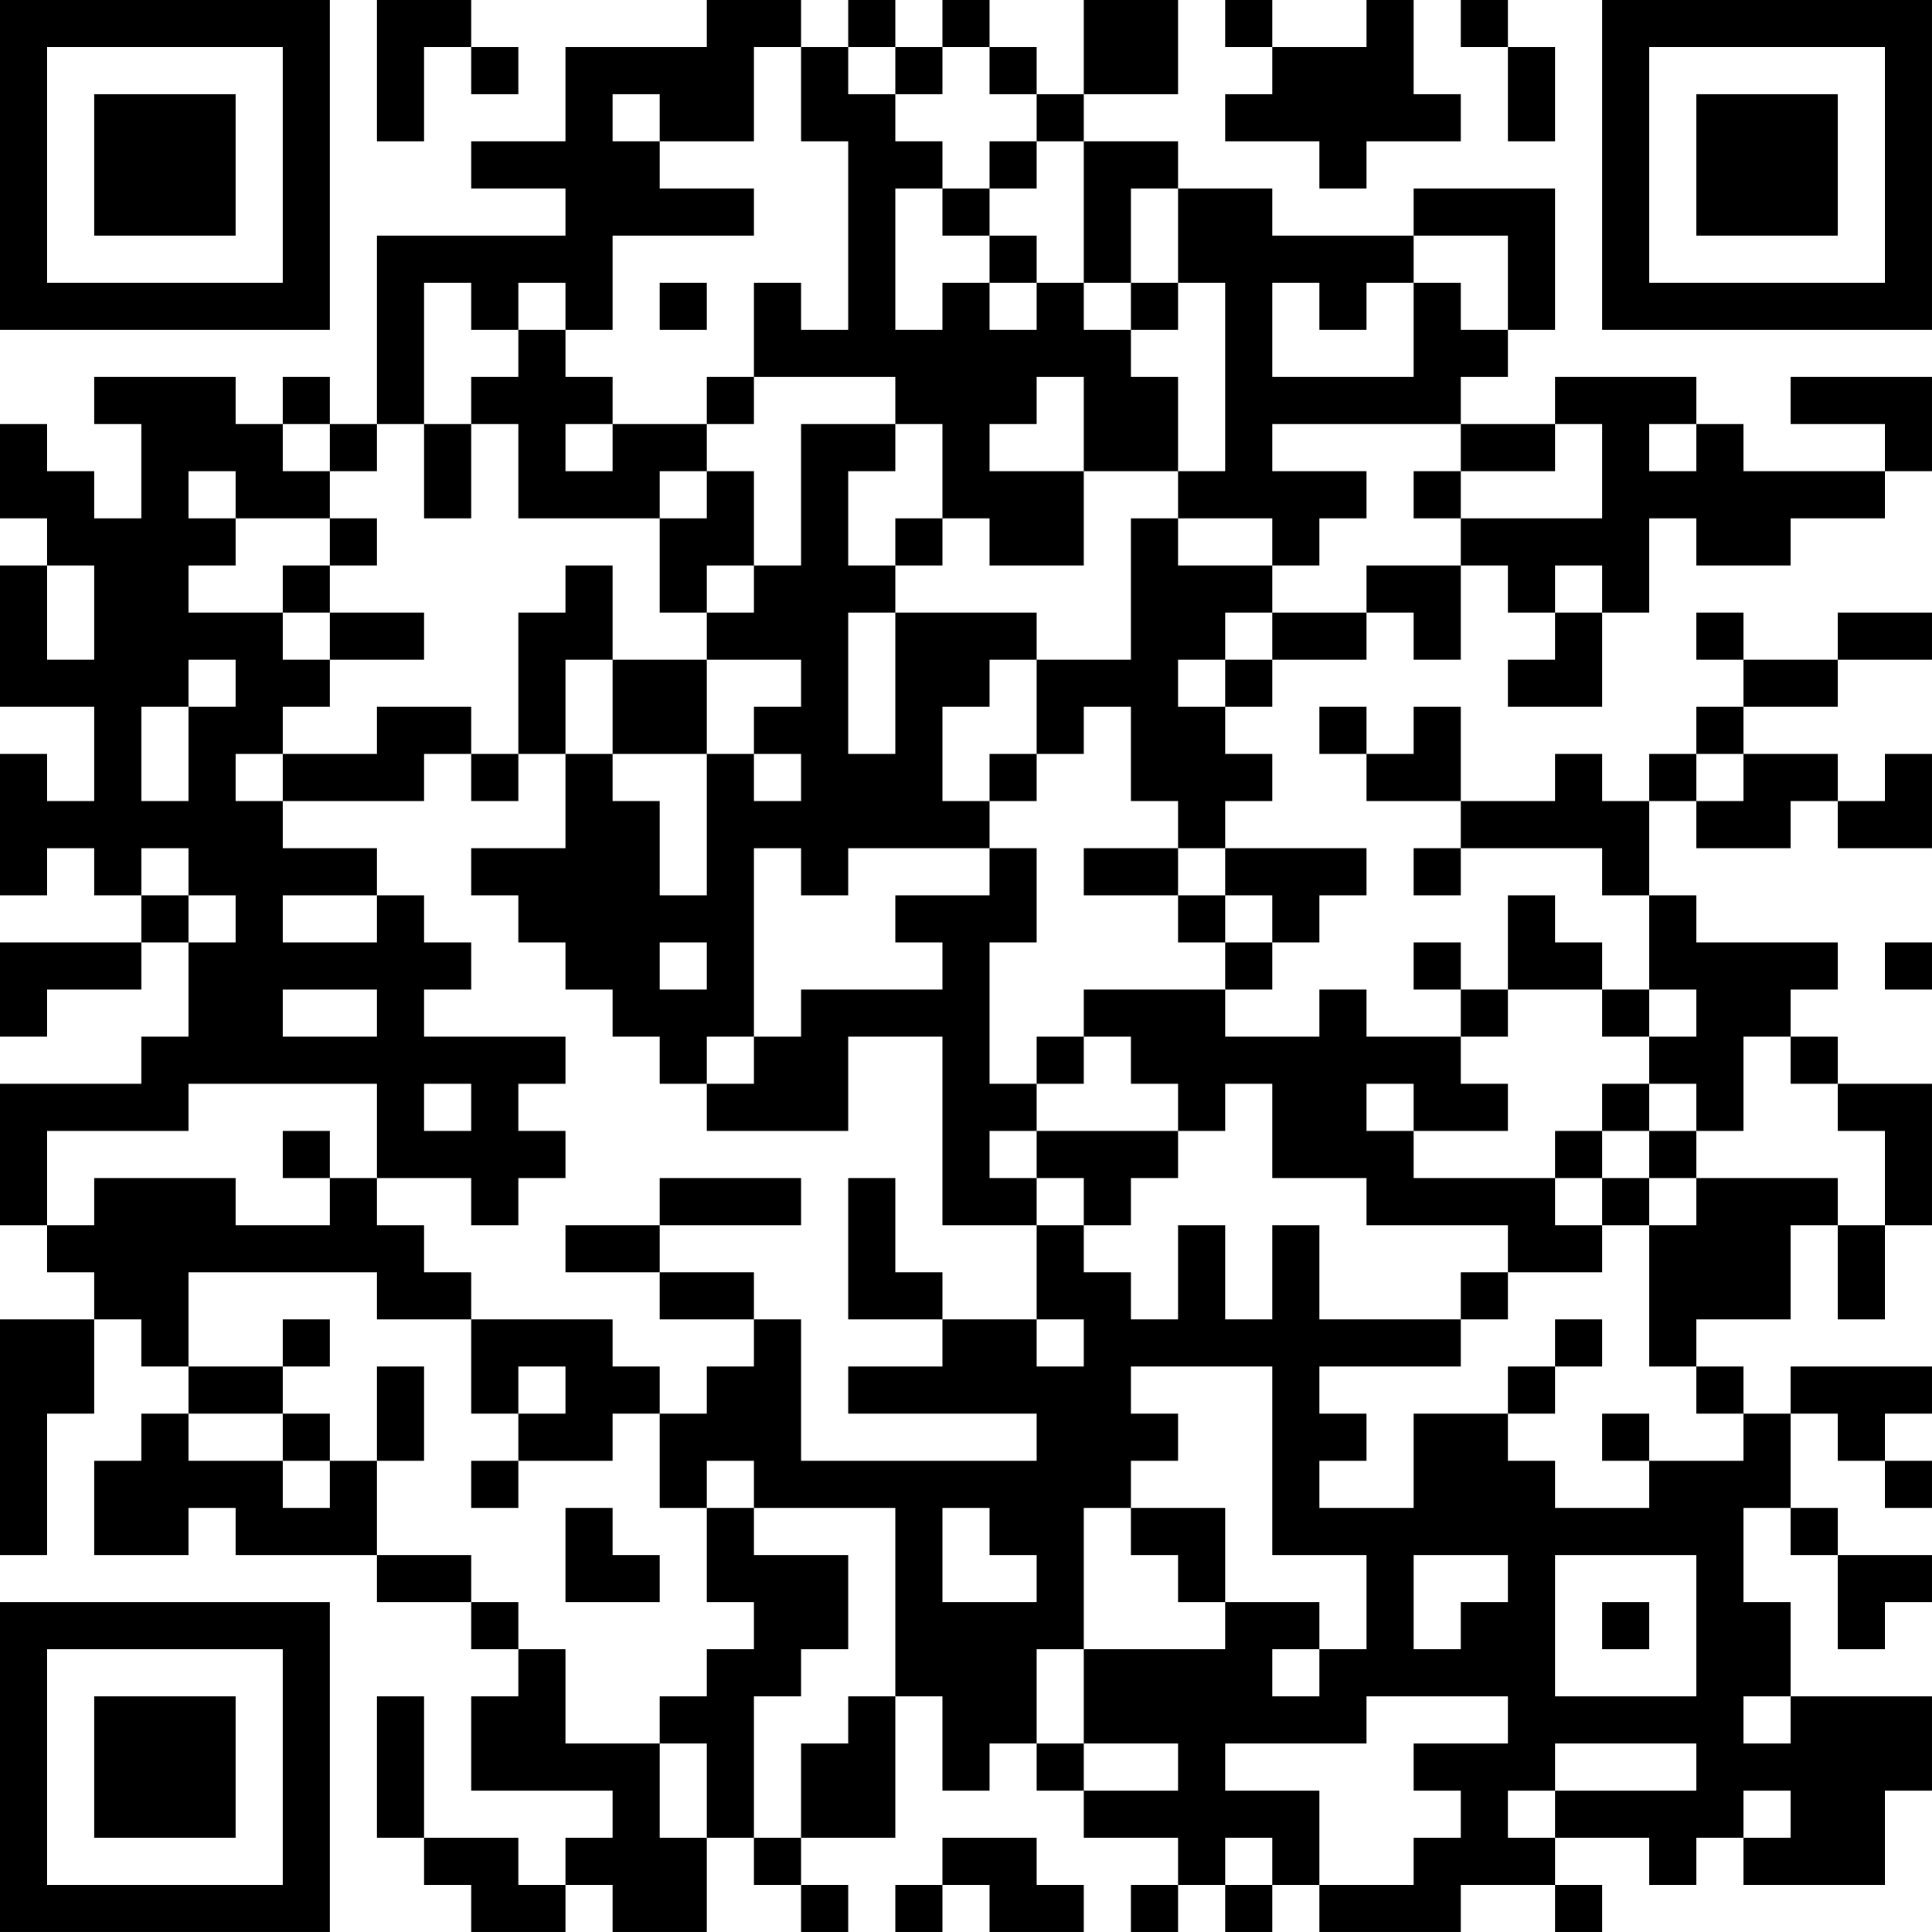 <?xml version="1.0" encoding="UTF-8"?>
<svg xmlns="http://www.w3.org/2000/svg" version="1.1" width="200" height="200" viewBox="0 0 200 200"><rect x="0" y="0" width="200" height="200" fill="#ffffff"/><g transform="scale(4.878)"><g transform="translate(0,0)"><path fill-rule="evenodd" d="M8 0L8 3L9 3L9 1L10 1L10 2L11 2L11 1L10 1L10 0ZM15 0L15 1L12 1L12 3L10 3L10 4L12 4L12 5L8 5L8 9L7 9L7 8L6 8L6 9L5 9L5 8L2 8L2 9L3 9L3 11L2 11L2 10L1 10L1 9L0 9L0 11L1 11L1 12L0 12L0 15L2 15L2 17L1 17L1 16L0 16L0 19L1 19L1 18L2 18L2 19L3 19L3 20L0 20L0 22L1 22L1 21L3 21L3 20L4 20L4 22L3 22L3 23L0 23L0 26L1 26L1 27L2 27L2 28L0 28L0 33L1 33L1 30L2 30L2 28L3 28L3 29L4 29L4 30L3 30L3 31L2 31L2 33L4 33L4 32L5 32L5 33L8 33L8 34L10 34L10 35L11 35L11 36L10 36L10 38L13 38L13 39L12 39L12 40L11 40L11 39L9 39L9 36L8 36L8 39L9 39L9 40L10 40L10 41L12 41L12 40L13 40L13 41L15 41L15 39L16 39L16 40L17 40L17 41L18 41L18 40L17 40L17 39L19 39L19 36L20 36L20 38L21 38L21 37L22 37L22 38L23 38L23 39L25 39L25 40L24 40L24 41L25 41L25 40L26 40L26 41L27 41L27 40L28 40L28 41L31 41L31 40L33 40L33 41L34 41L34 40L33 40L33 39L35 39L35 40L36 40L36 39L37 39L37 40L40 40L40 38L41 38L41 36L38 36L38 34L37 34L37 32L38 32L38 33L39 33L39 35L40 35L40 34L41 34L41 33L39 33L39 32L38 32L38 30L39 30L39 31L40 31L40 32L41 32L41 31L40 31L40 30L41 30L41 29L38 29L38 30L37 30L37 29L36 29L36 28L38 28L38 26L39 26L39 28L40 28L40 26L41 26L41 23L39 23L39 22L38 22L38 21L39 21L39 20L36 20L36 19L35 19L35 17L36 17L36 18L38 18L38 17L39 17L39 18L41 18L41 16L40 16L40 17L39 17L39 16L37 16L37 15L39 15L39 14L41 14L41 13L39 13L39 14L37 14L37 13L36 13L36 14L37 14L37 15L36 15L36 16L35 16L35 17L34 17L34 16L33 16L33 17L31 17L31 15L30 15L30 16L29 16L29 15L28 15L28 16L29 16L29 17L31 17L31 18L30 18L30 19L31 19L31 18L34 18L34 19L35 19L35 21L34 21L34 20L33 20L33 19L32 19L32 21L31 21L31 20L30 20L30 21L31 21L31 22L29 22L29 21L28 21L28 22L26 22L26 21L27 21L27 20L28 20L28 19L29 19L29 18L26 18L26 17L27 17L27 16L26 16L26 15L27 15L27 14L29 14L29 13L30 13L30 14L31 14L31 12L32 12L32 13L33 13L33 14L32 14L32 15L34 15L34 13L35 13L35 11L36 11L36 12L38 12L38 11L40 11L40 10L41 10L41 8L38 8L38 9L40 9L40 10L37 10L37 9L36 9L36 8L33 8L33 9L31 9L31 8L32 8L32 7L33 7L33 4L30 4L30 5L27 5L27 4L25 4L25 3L23 3L23 2L25 2L25 0L23 0L23 2L22 2L22 1L21 1L21 0L20 0L20 1L19 1L19 0L18 0L18 1L17 1L17 0ZM26 0L26 1L27 1L27 2L26 2L26 3L28 3L28 4L29 4L29 3L31 3L31 2L30 2L30 0L29 0L29 1L27 1L27 0ZM31 0L31 1L32 1L32 3L33 3L33 1L32 1L32 0ZM16 1L16 3L14 3L14 2L13 2L13 3L14 3L14 4L16 4L16 5L13 5L13 7L12 7L12 6L11 6L11 7L10 7L10 6L9 6L9 9L8 9L8 10L7 10L7 9L6 9L6 10L7 10L7 11L5 11L5 10L4 10L4 11L5 11L5 12L4 12L4 13L6 13L6 14L7 14L7 15L6 15L6 16L5 16L5 17L6 17L6 18L8 18L8 19L6 19L6 20L8 20L8 19L9 19L9 20L10 20L10 21L9 21L9 22L12 22L12 23L11 23L11 24L12 24L12 25L11 25L11 26L10 26L10 25L8 25L8 23L4 23L4 24L1 24L1 26L2 26L2 25L5 25L5 26L7 26L7 25L8 25L8 26L9 26L9 27L10 27L10 28L8 28L8 27L4 27L4 29L6 29L6 30L4 30L4 31L6 31L6 32L7 32L7 31L8 31L8 33L10 33L10 34L11 34L11 35L12 35L12 37L14 37L14 39L15 39L15 37L14 37L14 36L15 36L15 35L16 35L16 34L15 34L15 32L16 32L16 33L18 33L18 35L17 35L17 36L16 36L16 39L17 39L17 37L18 37L18 36L19 36L19 32L16 32L16 31L15 31L15 32L14 32L14 30L15 30L15 29L16 29L16 28L17 28L17 31L22 31L22 30L18 30L18 29L20 29L20 28L22 28L22 29L23 29L23 28L22 28L22 26L23 26L23 27L24 27L24 28L25 28L25 26L26 26L26 28L27 28L27 26L28 26L28 28L31 28L31 29L28 29L28 30L29 30L29 31L28 31L28 32L30 32L30 30L32 30L32 31L33 31L33 32L35 32L35 31L37 31L37 30L36 30L36 29L35 29L35 26L36 26L36 25L39 25L39 26L40 26L40 24L39 24L39 23L38 23L38 22L37 22L37 24L36 24L36 23L35 23L35 22L36 22L36 21L35 21L35 22L34 22L34 21L32 21L32 22L31 22L31 23L32 23L32 24L30 24L30 23L29 23L29 24L30 24L30 25L33 25L33 26L34 26L34 27L32 27L32 26L29 26L29 25L27 25L27 23L26 23L26 24L25 24L25 23L24 23L24 22L23 22L23 21L26 21L26 20L27 20L27 19L26 19L26 18L25 18L25 17L24 17L24 15L23 15L23 16L22 16L22 14L24 14L24 11L25 11L25 12L27 12L27 13L26 13L26 14L25 14L25 15L26 15L26 14L27 14L27 13L29 13L29 12L31 12L31 11L34 11L34 9L33 9L33 10L31 10L31 9L27 9L27 10L29 10L29 11L28 11L28 12L27 12L27 11L25 11L25 10L26 10L26 6L25 6L25 4L24 4L24 6L23 6L23 3L22 3L22 2L21 2L21 1L20 1L20 2L19 2L19 1L18 1L18 2L19 2L19 3L20 3L20 4L19 4L19 7L20 7L20 6L21 6L21 7L22 7L22 6L23 6L23 7L24 7L24 8L25 8L25 10L23 10L23 8L22 8L22 9L21 9L21 10L23 10L23 12L21 12L21 11L20 11L20 9L19 9L19 8L16 8L16 6L17 6L17 7L18 7L18 3L17 3L17 1ZM21 3L21 4L20 4L20 5L21 5L21 6L22 6L22 5L21 5L21 4L22 4L22 3ZM30 5L30 6L29 6L29 7L28 7L28 6L27 6L27 8L30 8L30 6L31 6L31 7L32 7L32 5ZM14 6L14 7L15 7L15 6ZM24 6L24 7L25 7L25 6ZM11 7L11 8L10 8L10 9L9 9L9 11L10 11L10 9L11 9L11 11L14 11L14 13L15 13L15 14L13 14L13 12L12 12L12 13L11 13L11 16L10 16L10 15L8 15L8 16L6 16L6 17L9 17L9 16L10 16L10 17L11 17L11 16L12 16L12 18L10 18L10 19L11 19L11 20L12 20L12 21L13 21L13 22L14 22L14 23L15 23L15 24L18 24L18 22L20 22L20 26L22 26L22 25L23 25L23 26L24 26L24 25L25 25L25 24L22 24L22 23L23 23L23 22L22 22L22 23L21 23L21 20L22 20L22 18L21 18L21 17L22 17L22 16L21 16L21 17L20 17L20 15L21 15L21 14L22 14L22 13L19 13L19 12L20 12L20 11L19 11L19 12L18 12L18 10L19 10L19 9L17 9L17 12L16 12L16 10L15 10L15 9L16 9L16 8L15 8L15 9L13 9L13 8L12 8L12 7ZM12 9L12 10L13 10L13 9ZM35 9L35 10L36 10L36 9ZM14 10L14 11L15 11L15 10ZM30 10L30 11L31 11L31 10ZM7 11L7 12L6 12L6 13L7 13L7 14L9 14L9 13L7 13L7 12L8 12L8 11ZM1 12L1 14L2 14L2 12ZM15 12L15 13L16 13L16 12ZM33 12L33 13L34 13L34 12ZM18 13L18 16L19 16L19 13ZM4 14L4 15L3 15L3 17L4 17L4 15L5 15L5 14ZM12 14L12 16L13 16L13 17L14 17L14 19L15 19L15 16L16 16L16 17L17 17L17 16L16 16L16 15L17 15L17 14L15 14L15 16L13 16L13 14ZM36 16L36 17L37 17L37 16ZM3 18L3 19L4 19L4 20L5 20L5 19L4 19L4 18ZM16 18L16 22L15 22L15 23L16 23L16 22L17 22L17 21L20 21L20 20L19 20L19 19L21 19L21 18L18 18L18 19L17 19L17 18ZM23 18L23 19L25 19L25 20L26 20L26 19L25 19L25 18ZM14 20L14 21L15 21L15 20ZM40 20L40 21L41 21L41 20ZM6 21L6 22L8 22L8 21ZM9 23L9 24L10 24L10 23ZM34 23L34 24L33 24L33 25L34 25L34 26L35 26L35 25L36 25L36 24L35 24L35 23ZM6 24L6 25L7 25L7 24ZM21 24L21 25L22 25L22 24ZM34 24L34 25L35 25L35 24ZM14 25L14 26L12 26L12 27L14 27L14 28L16 28L16 27L14 27L14 26L17 26L17 25ZM18 25L18 28L20 28L20 27L19 27L19 25ZM31 27L31 28L32 28L32 27ZM6 28L6 29L7 29L7 28ZM10 28L10 30L11 30L11 31L10 31L10 32L11 32L11 31L13 31L13 30L14 30L14 29L13 29L13 28ZM33 28L33 29L32 29L32 30L33 30L33 29L34 29L34 28ZM8 29L8 31L9 31L9 29ZM11 29L11 30L12 30L12 29ZM24 29L24 30L25 30L25 31L24 31L24 32L23 32L23 35L22 35L22 37L23 37L23 38L25 38L25 37L23 37L23 35L26 35L26 34L28 34L28 35L27 35L27 36L28 36L28 35L29 35L29 33L27 33L27 29ZM6 30L6 31L7 31L7 30ZM34 30L34 31L35 31L35 30ZM12 32L12 34L14 34L14 33L13 33L13 32ZM20 32L20 34L22 34L22 33L21 33L21 32ZM24 32L24 33L25 33L25 34L26 34L26 32ZM30 33L30 35L31 35L31 34L32 34L32 33ZM33 33L33 36L36 36L36 33ZM34 34L34 35L35 35L35 34ZM29 36L29 37L26 37L26 38L28 38L28 40L30 40L30 39L31 39L31 38L30 38L30 37L32 37L32 36ZM37 36L37 37L38 37L38 36ZM33 37L33 38L32 38L32 39L33 39L33 38L36 38L36 37ZM37 38L37 39L38 39L38 38ZM20 39L20 40L19 40L19 41L20 41L20 40L21 40L21 41L23 41L23 40L22 40L22 39ZM26 39L26 40L27 40L27 39ZM0 0L0 7L7 7L7 0ZM1 1L1 6L6 6L6 1ZM2 2L2 5L5 5L5 2ZM34 0L34 7L41 7L41 0ZM35 1L35 6L40 6L40 1ZM36 2L36 5L39 5L39 2ZM0 34L0 41L7 41L7 34ZM1 35L1 40L6 40L6 35ZM2 36L2 39L5 39L5 36Z" fill="#000000"/></g></g></svg>
